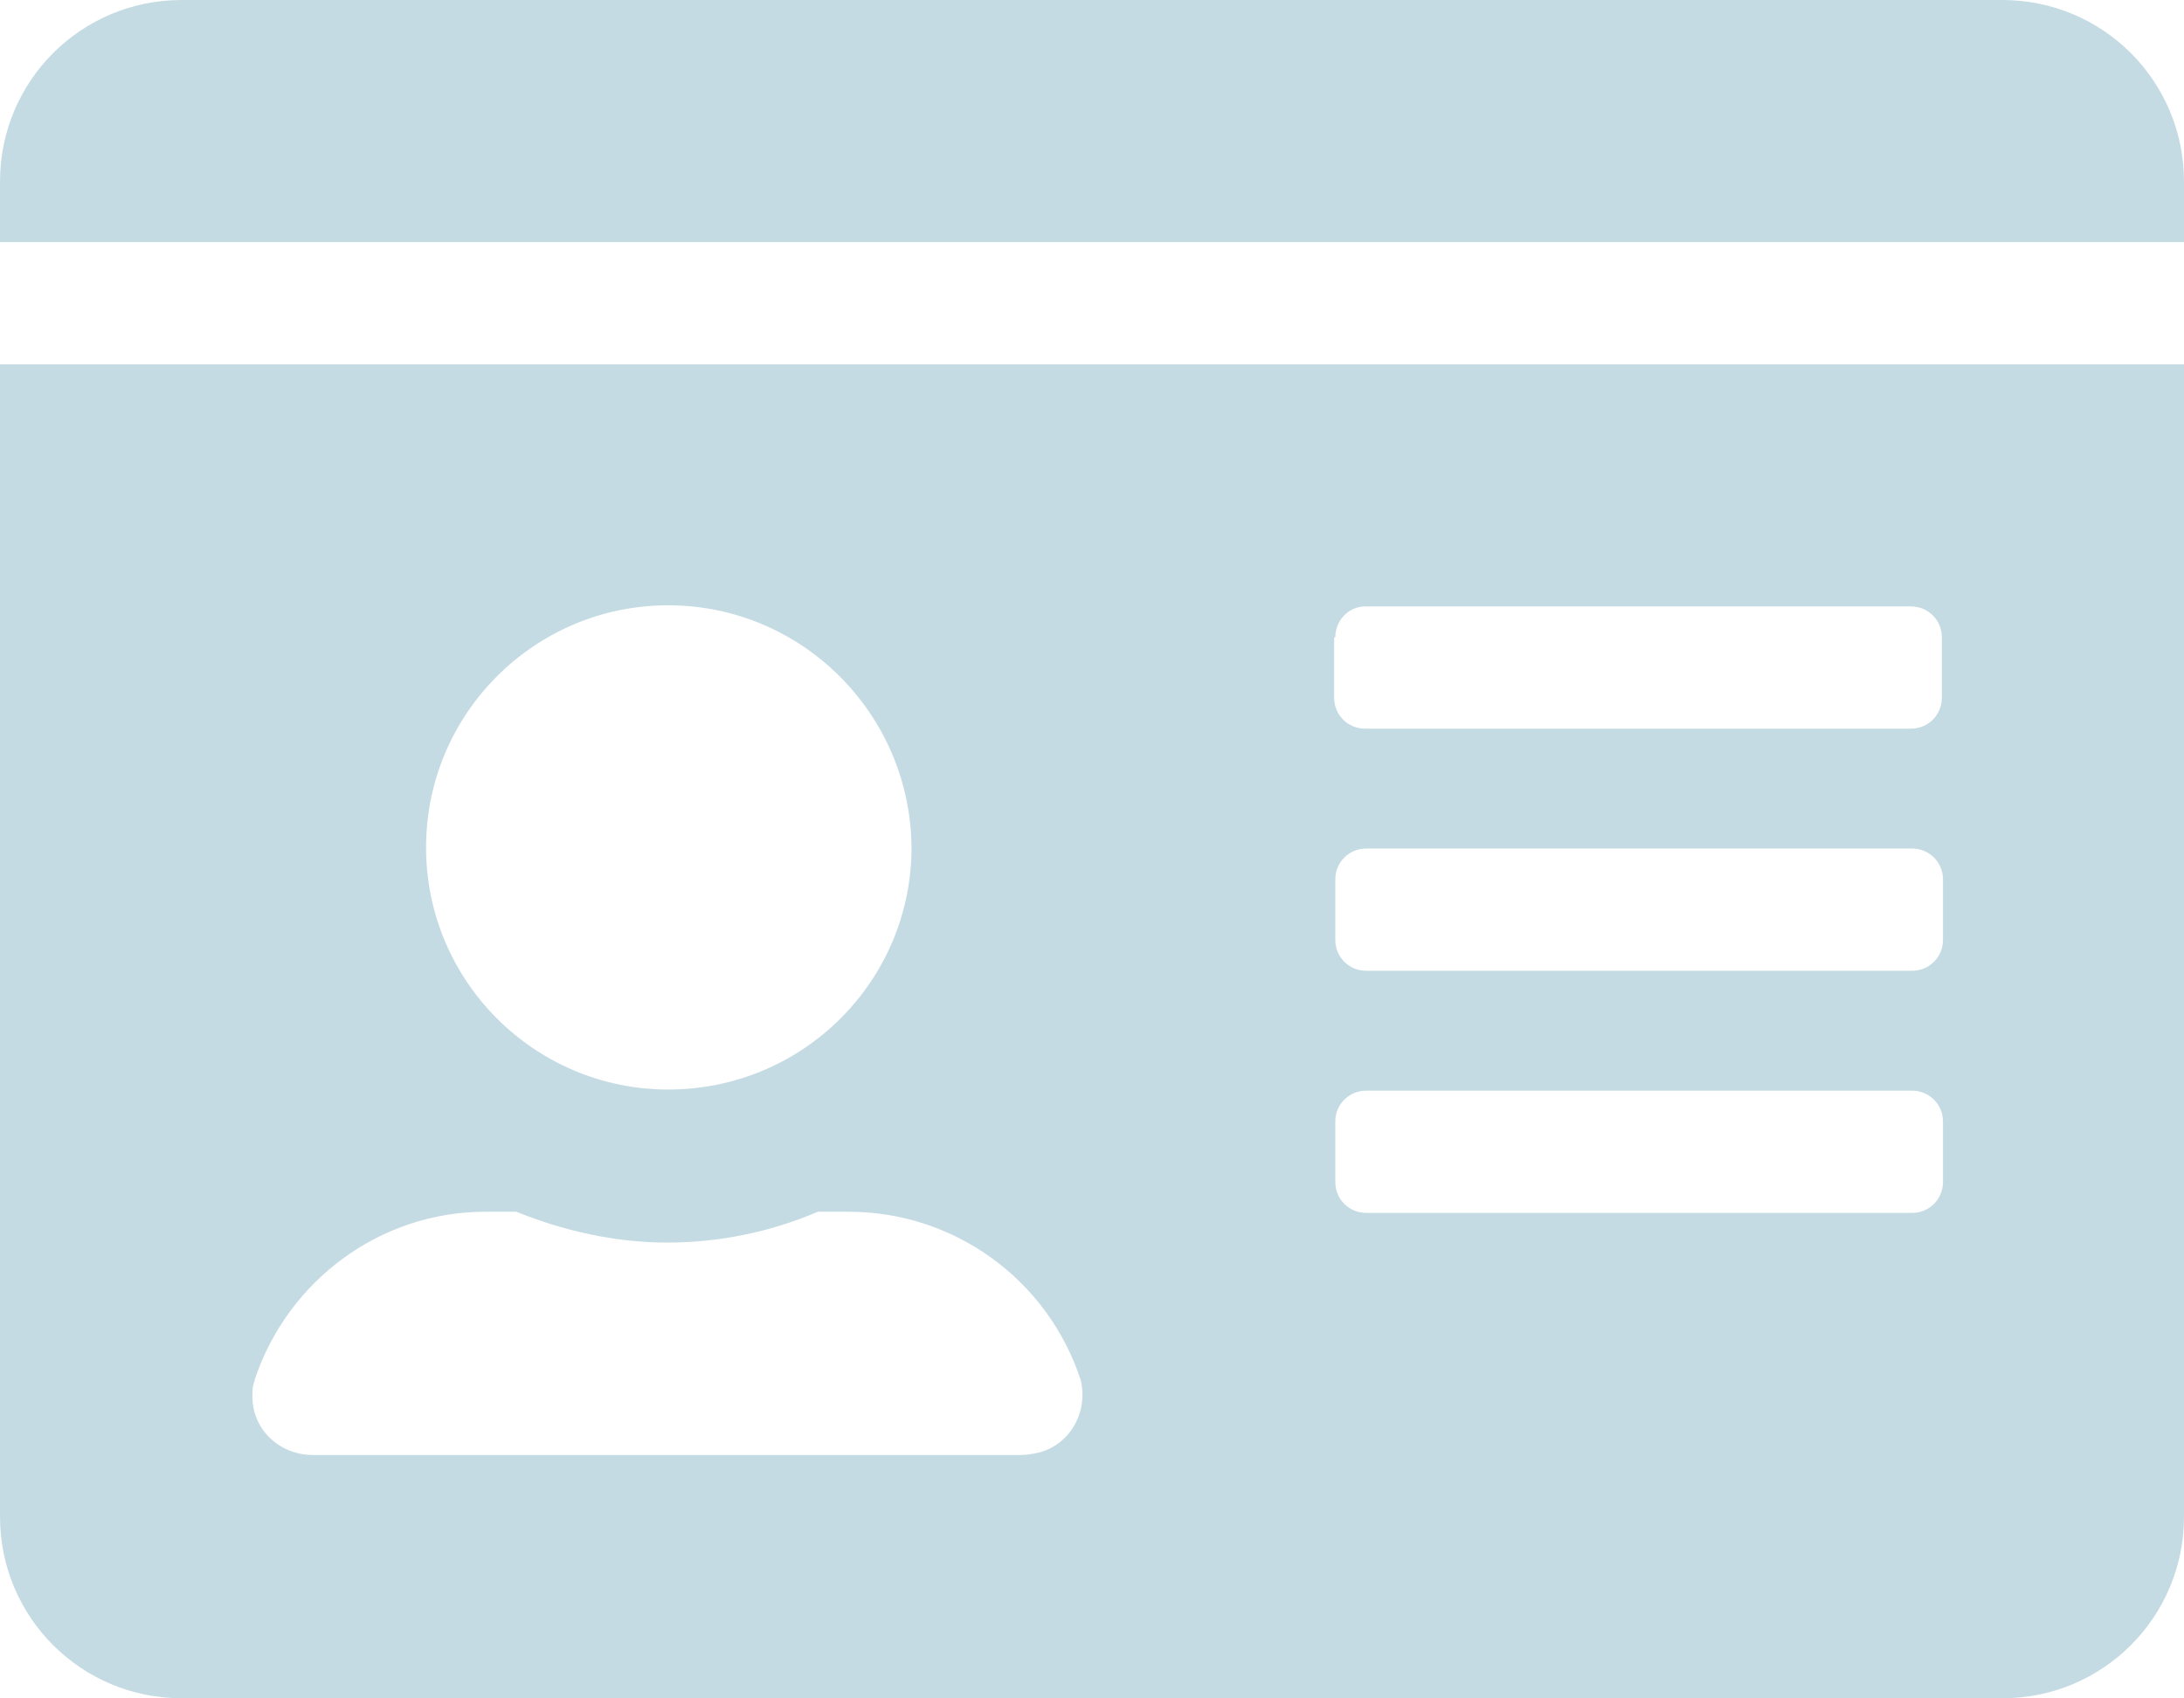 <?xml version="1.0" encoding="UTF-8"?><svg id="_レイヤー_2" xmlns="http://www.w3.org/2000/svg" viewBox="0 0 19.12 14.87"><defs><style>.cls-1{fill:#c5dbe3;}</style></defs><g id="_レイヤー_1-2"><path id="_パス_11244" class="cls-1" d="m17.53,0H1.59C.71,0,0,.71,0,1.59v.53h19.12v-.53c0-.88-.71-1.59-1.59-1.59ZM0,13.28c0,.88.71,1.59,1.59,1.59h15.94c.88,0,1.59-.71,1.59-1.59V3.19H0v10.09Zm11.69-7.7c0-.15.12-.27.26-.27,0,0,0,0,0,0h4.78c.15,0,.27.12.27.27v.53c0,.15-.12.27-.27.27h-4.78c-.15,0-.27-.12-.27-.27v-.53Zm0,2.12c0-.15.12-.27.27-.27h4.78c.15,0,.27.12.27.27v.53c0,.15-.12.27-.27.27h-4.78c-.15,0-.27-.12-.27-.27v-.53Zm0,2.12c0-.15.12-.27.27-.27h4.78c.15,0,.27.12.27.27v.53c0,.15-.12.27-.27.27h-4.78c-.15,0-.27-.12-.27-.27h0v-.53Zm-5.84-4.52c1.17,0,2.12.95,2.13,2.12,0,1.17-.95,2.12-2.13,2.12-1.17,0-2.12-.95-2.12-2.12,0-1.17.95-2.12,2.12-2.12Zm-3.62,6.78c.29-.87,1.1-1.47,2.02-1.47h.27c.42.17.87.27,1.32.27.45,0,.9-.09,1.32-.27h.27c.92,0,1.74.59,2.03,1.47.07.28-.09.57-.37.64-.05.01-.1.02-.15.02H2.74c-.29,0-.53-.22-.53-.51,0-.05,0-.1.02-.14Z"/></g></svg>
